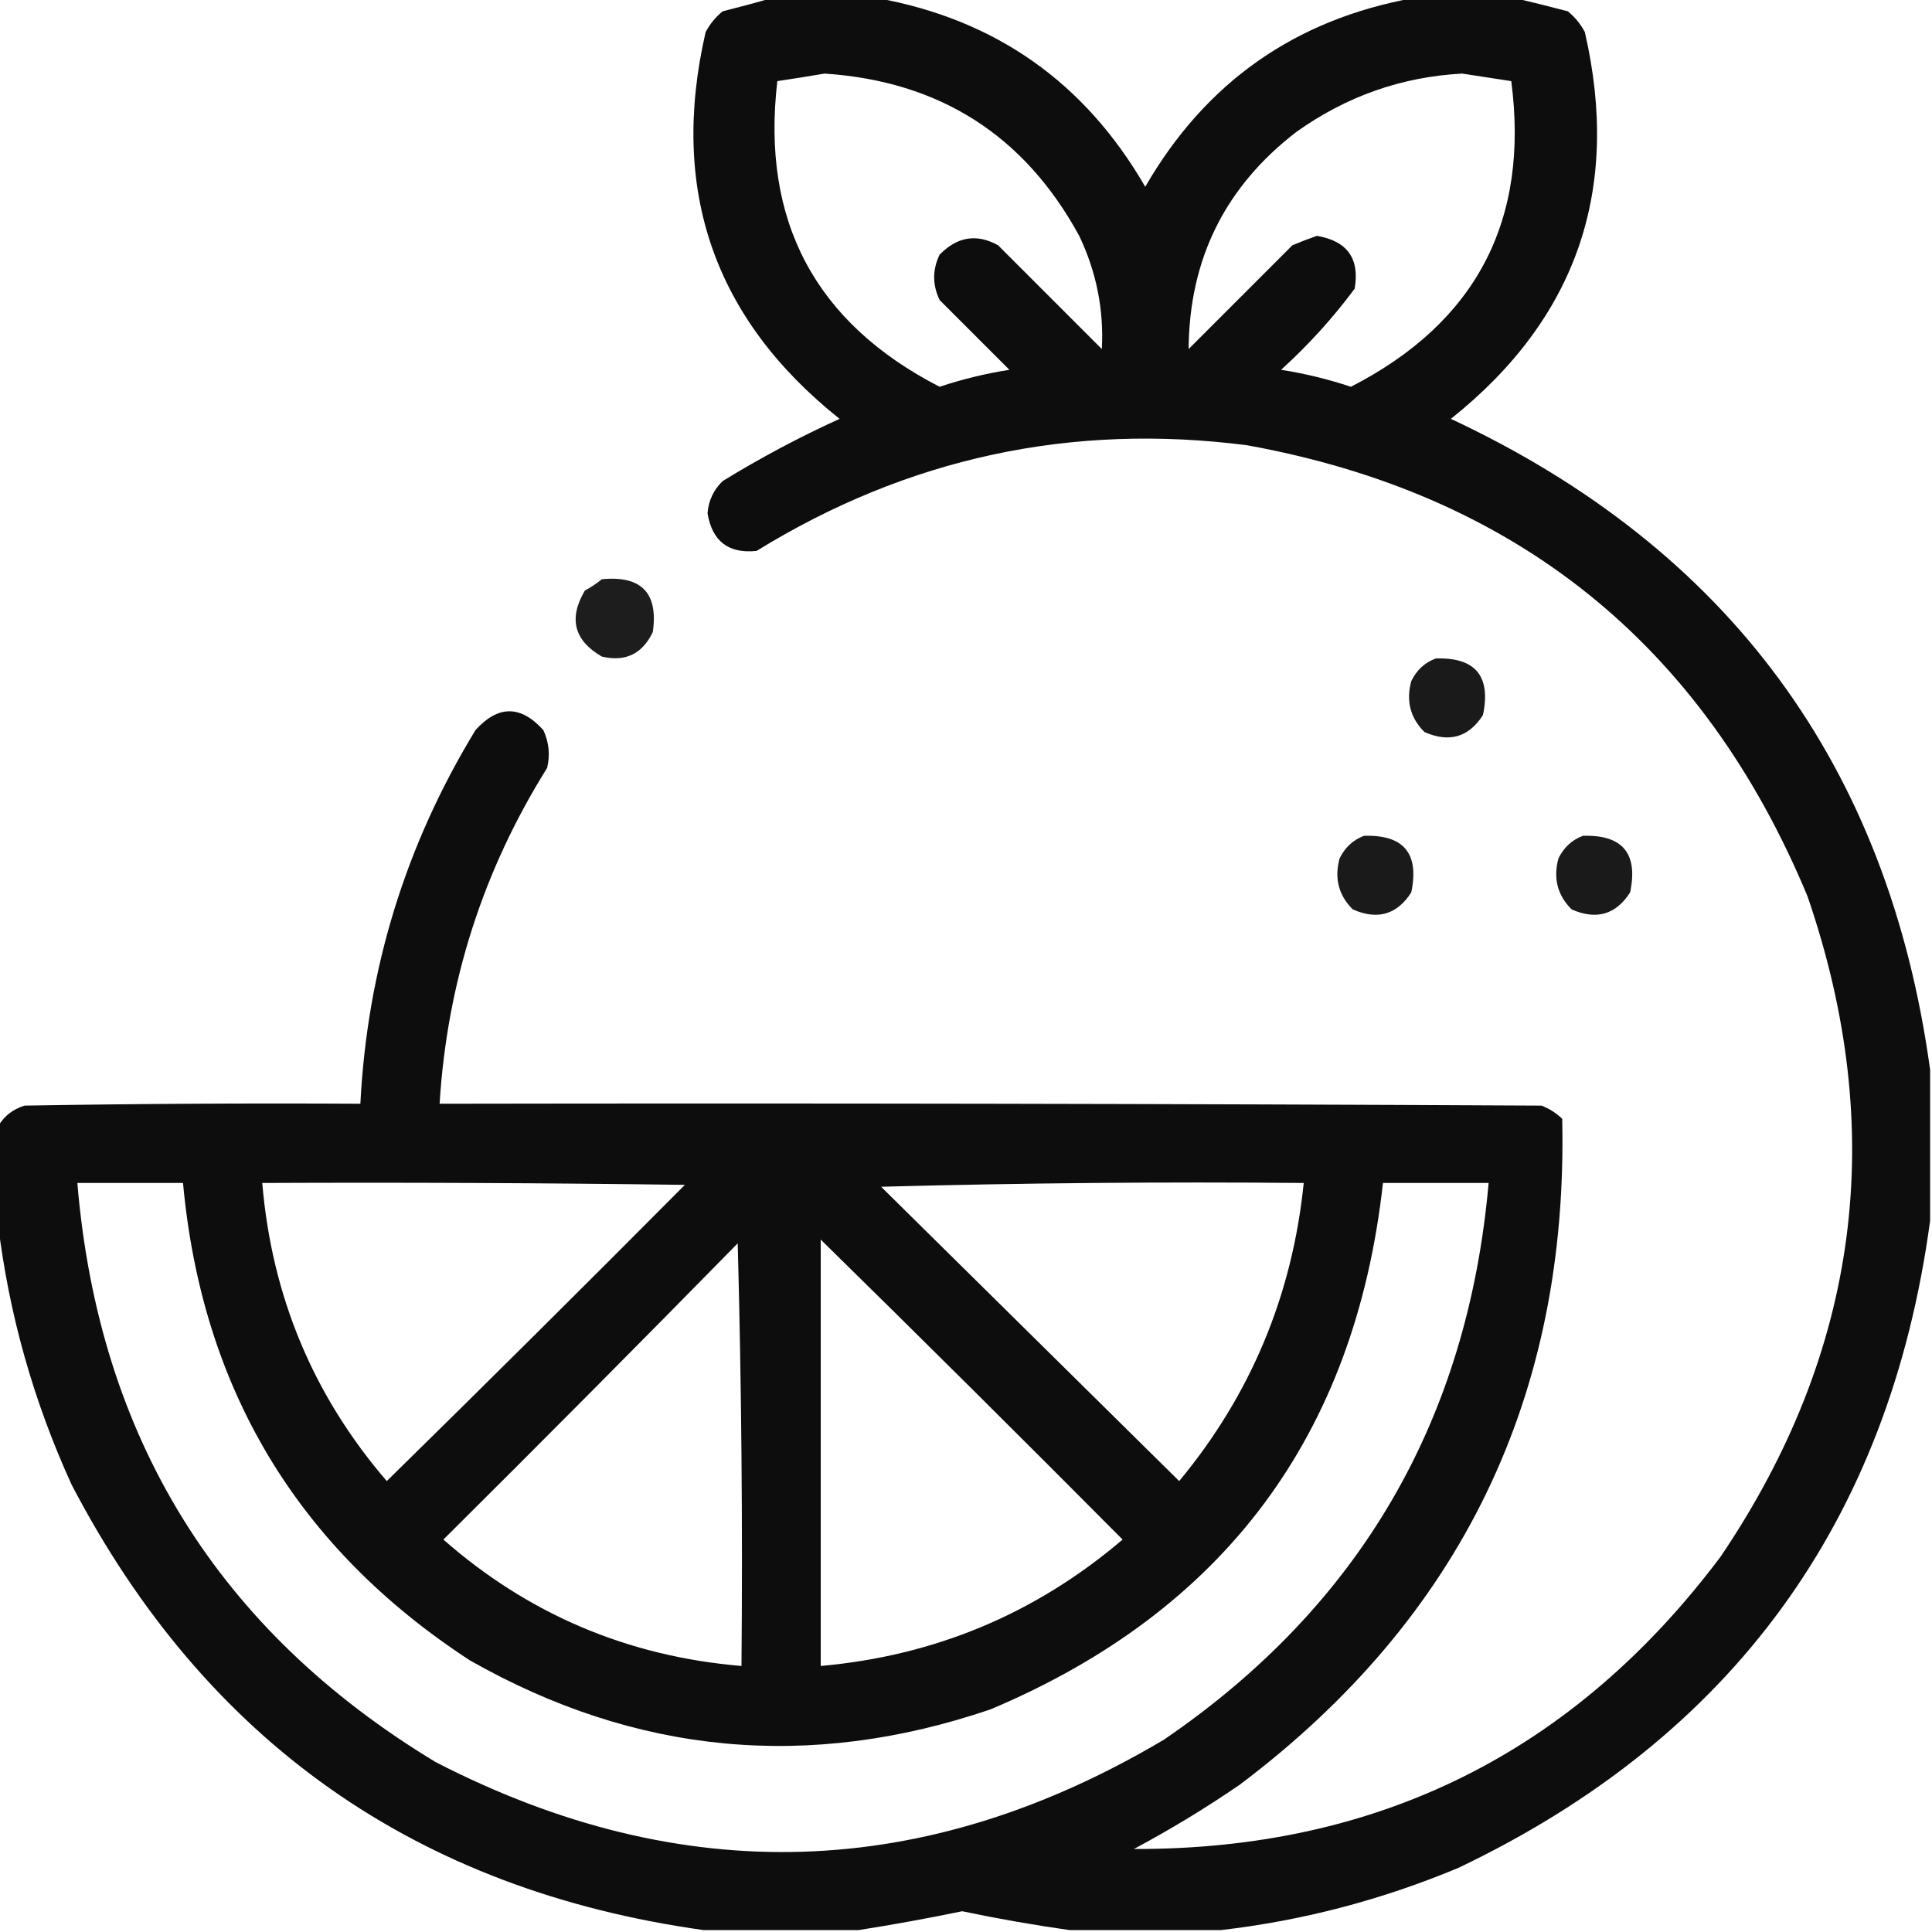 <?xml version="1.0" encoding="UTF-8"?>
<!DOCTYPE svg PUBLIC "-//W3C//DTD SVG 1.1//EN" "http://www.w3.org/Graphics/SVG/1.1/DTD/svg11.dtd">
<svg xmlns="http://www.w3.org/2000/svg" version="1.1" width="512px" height="512px" style="shape-rendering:geometricPrecision; text-rendering:geometricPrecision; image-rendering:optimizeQuality; fill-rule:evenodd; clip-rule:evenodd" xmlns:xlink="http://www.w3.org/1999/xlink">
<g><path style="opacity:0.948" fill="#000000" d="M 204.5,-0.5 C 213.833,-0.5 223.167,-0.5 232.5,-0.5C 263.863,5.191 287.53,21.858 303.5,49.5C 319.47,21.858 343.137,5.191 374.5,-0.5C 383.5,-0.5 392.5,-0.5 401.5,-0.5C 406.055,0.584 410.722,1.751 415.5,3C 417.378,4.543 418.878,6.376 420,8.5C 429.623,50.304 417.79,84.471 384.5,111C 458.134,145.466 500.467,202.966 511.5,283.5C 511.5,296.833 511.5,310.167 511.5,323.5C 500.733,403.204 459.067,460.37 386.5,495C 366.153,503.502 345.153,509.002 323.5,511.5C 310.167,511.5 296.833,511.5 283.5,511.5C 274.086,510.174 264.586,508.508 255,506.5C 245.735,508.413 236.568,510.08 227.5,511.5C 213.833,511.5 200.167,511.5 186.5,511.5C 110.337,500.85 54.504,461.517 19,393.5C 8.894,371.392 2.394,348.392 -0.5,324.5C -0.5,315.833 -0.5,307.167 -0.5,298.5C 1.046,295.8 3.379,293.967 6.5,293C 36.165,292.5 65.832,292.333 95.5,292.5C 97.318,256.883 107.484,223.883 126,193.5C 132,186.833 138,186.833 144,193.5C 145.483,196.702 145.817,200.036 145,203.5C 127.983,230.719 118.483,260.386 116.5,292.5C 213.834,292.333 311.167,292.5 408.5,293C 410.587,293.792 412.421,294.959 414,296.5C 415.65,370.032 387.15,428.866 328.5,473C 319.5,479.169 310.166,484.836 300.5,490C 365.279,490.194 417.113,464.36 456,412.5C 492.758,358.11 500.424,299.777 479,237.5C 451.229,170.735 401.729,130.902 330.5,118C 283.876,111.992 240.543,121.325 200.5,146C 193.064,146.775 188.73,143.442 187.5,136C 187.783,132.641 189.116,129.807 191.5,127.5C 201.477,121.363 211.81,115.863 222.5,111C 189.21,84.471 177.377,50.304 187,8.5C 188.122,6.376 189.622,4.543 191.5,3C 195.974,1.88 200.307,0.714 204.5,-0.5 Z M 218.5,19.5 C 248.979,21.508 271.479,35.841 286,62.5C 290.548,72.021 292.548,82.021 292,92.5C 282.833,83.333 273.667,74.167 264.5,65C 258.846,61.861 253.679,62.694 249,67.5C 247.087,71.471 247.087,75.471 249,79.5C 255.167,85.667 261.333,91.833 267.5,98C 261.178,98.996 255.011,100.496 249,102.5C 216.008,85.52 201.675,58.52 206,21.5C 210.268,20.86 214.435,20.193 218.5,19.5 Z M 387.5,19.5 C 391.803,20.166 396.137,20.832 400.5,21.5C 405.337,58.494 391.17,85.494 358,102.5C 351.989,100.496 345.822,98.996 339.5,98C 346.765,91.408 353.265,84.241 359,76.5C 360.371,68.531 357.038,63.864 349,62.5C 346.825,63.255 344.659,64.088 342.5,65C 333.333,74.167 324.167,83.333 315,92.5C 315.154,68.685 324.654,49.519 343.5,35C 356.766,25.524 371.432,20.358 387.5,19.5 Z M 20.5,313.5 C 29.833,313.5 39.167,313.5 48.5,313.5C 53.518,368.061 78.851,410.228 124.5,440C 168.495,465.024 214.495,469.358 262.5,453C 324.412,426.908 359.078,380.408 366.5,313.5C 375.833,313.5 385.167,313.5 394.5,313.5C 388.954,376.459 360.288,425.625 308.5,461C 245.145,498.635 180.812,500.635 115.5,467C 57.813,432.161 26.147,380.994 20.5,313.5 Z M 69.5,313.5 C 106.835,313.333 144.168,313.5 181.5,314C 155.32,340.347 128.986,366.514 102.5,392.5C 83.028,369.868 72.028,343.535 69.5,313.5 Z M 233.5,314.5 C 270.663,313.502 307.996,313.168 345.5,313.5C 342.473,343.268 331.473,369.601 312.5,392.5C 286.146,366.479 259.812,340.479 233.5,314.5 Z M 217.5,328.5 C 244.299,354.798 270.965,381.298 297.5,408C 274.476,427.626 247.809,438.793 217.5,441.5C 217.5,403.833 217.5,366.167 217.5,328.5 Z M 195.5,329.5 C 196.498,366.663 196.832,403.996 196.5,441.5C 166.392,438.972 140.059,427.806 117.5,408C 143.702,381.965 169.702,355.799 195.5,329.5 Z"/></g>
<g><path style="opacity:0.884" fill="#000000" d="M 159.5,153.5 C 169.99,152.489 174.49,157.155 173,167.5C 170.24,173.297 165.74,175.463 159.5,174C 152.124,169.733 150.624,163.899 155,156.5C 156.652,155.601 158.152,154.601 159.5,153.5 Z"/></g>
<g><path style="opacity:0.896" fill="#000000" d="M 380.5,174.5 C 390.999,174.169 395.166,179.169 393,189.5C 389.22,195.39 384.053,196.89 377.5,194C 373.741,190.257 372.574,185.757 374,180.5C 375.436,177.558 377.603,175.558 380.5,174.5 Z"/></g>
<g><path style="opacity:0.896" fill="#000000" d="M 361.5,221.5 C 371.999,221.169 376.166,226.169 374,236.5C 370.22,242.39 365.053,243.89 358.5,241C 354.741,237.257 353.574,232.757 355,227.5C 356.436,224.558 358.603,222.558 361.5,221.5 Z"/></g>
<g><path style="opacity:0.896" fill="#000000" d="M 419.5,221.5 C 429.999,221.169 434.166,226.169 432,236.5C 428.22,242.39 423.053,243.89 416.5,241C 412.741,237.257 411.574,232.757 413,227.5C 414.436,224.558 416.603,222.558 419.5,221.5 Z"/></g>
</svg>
